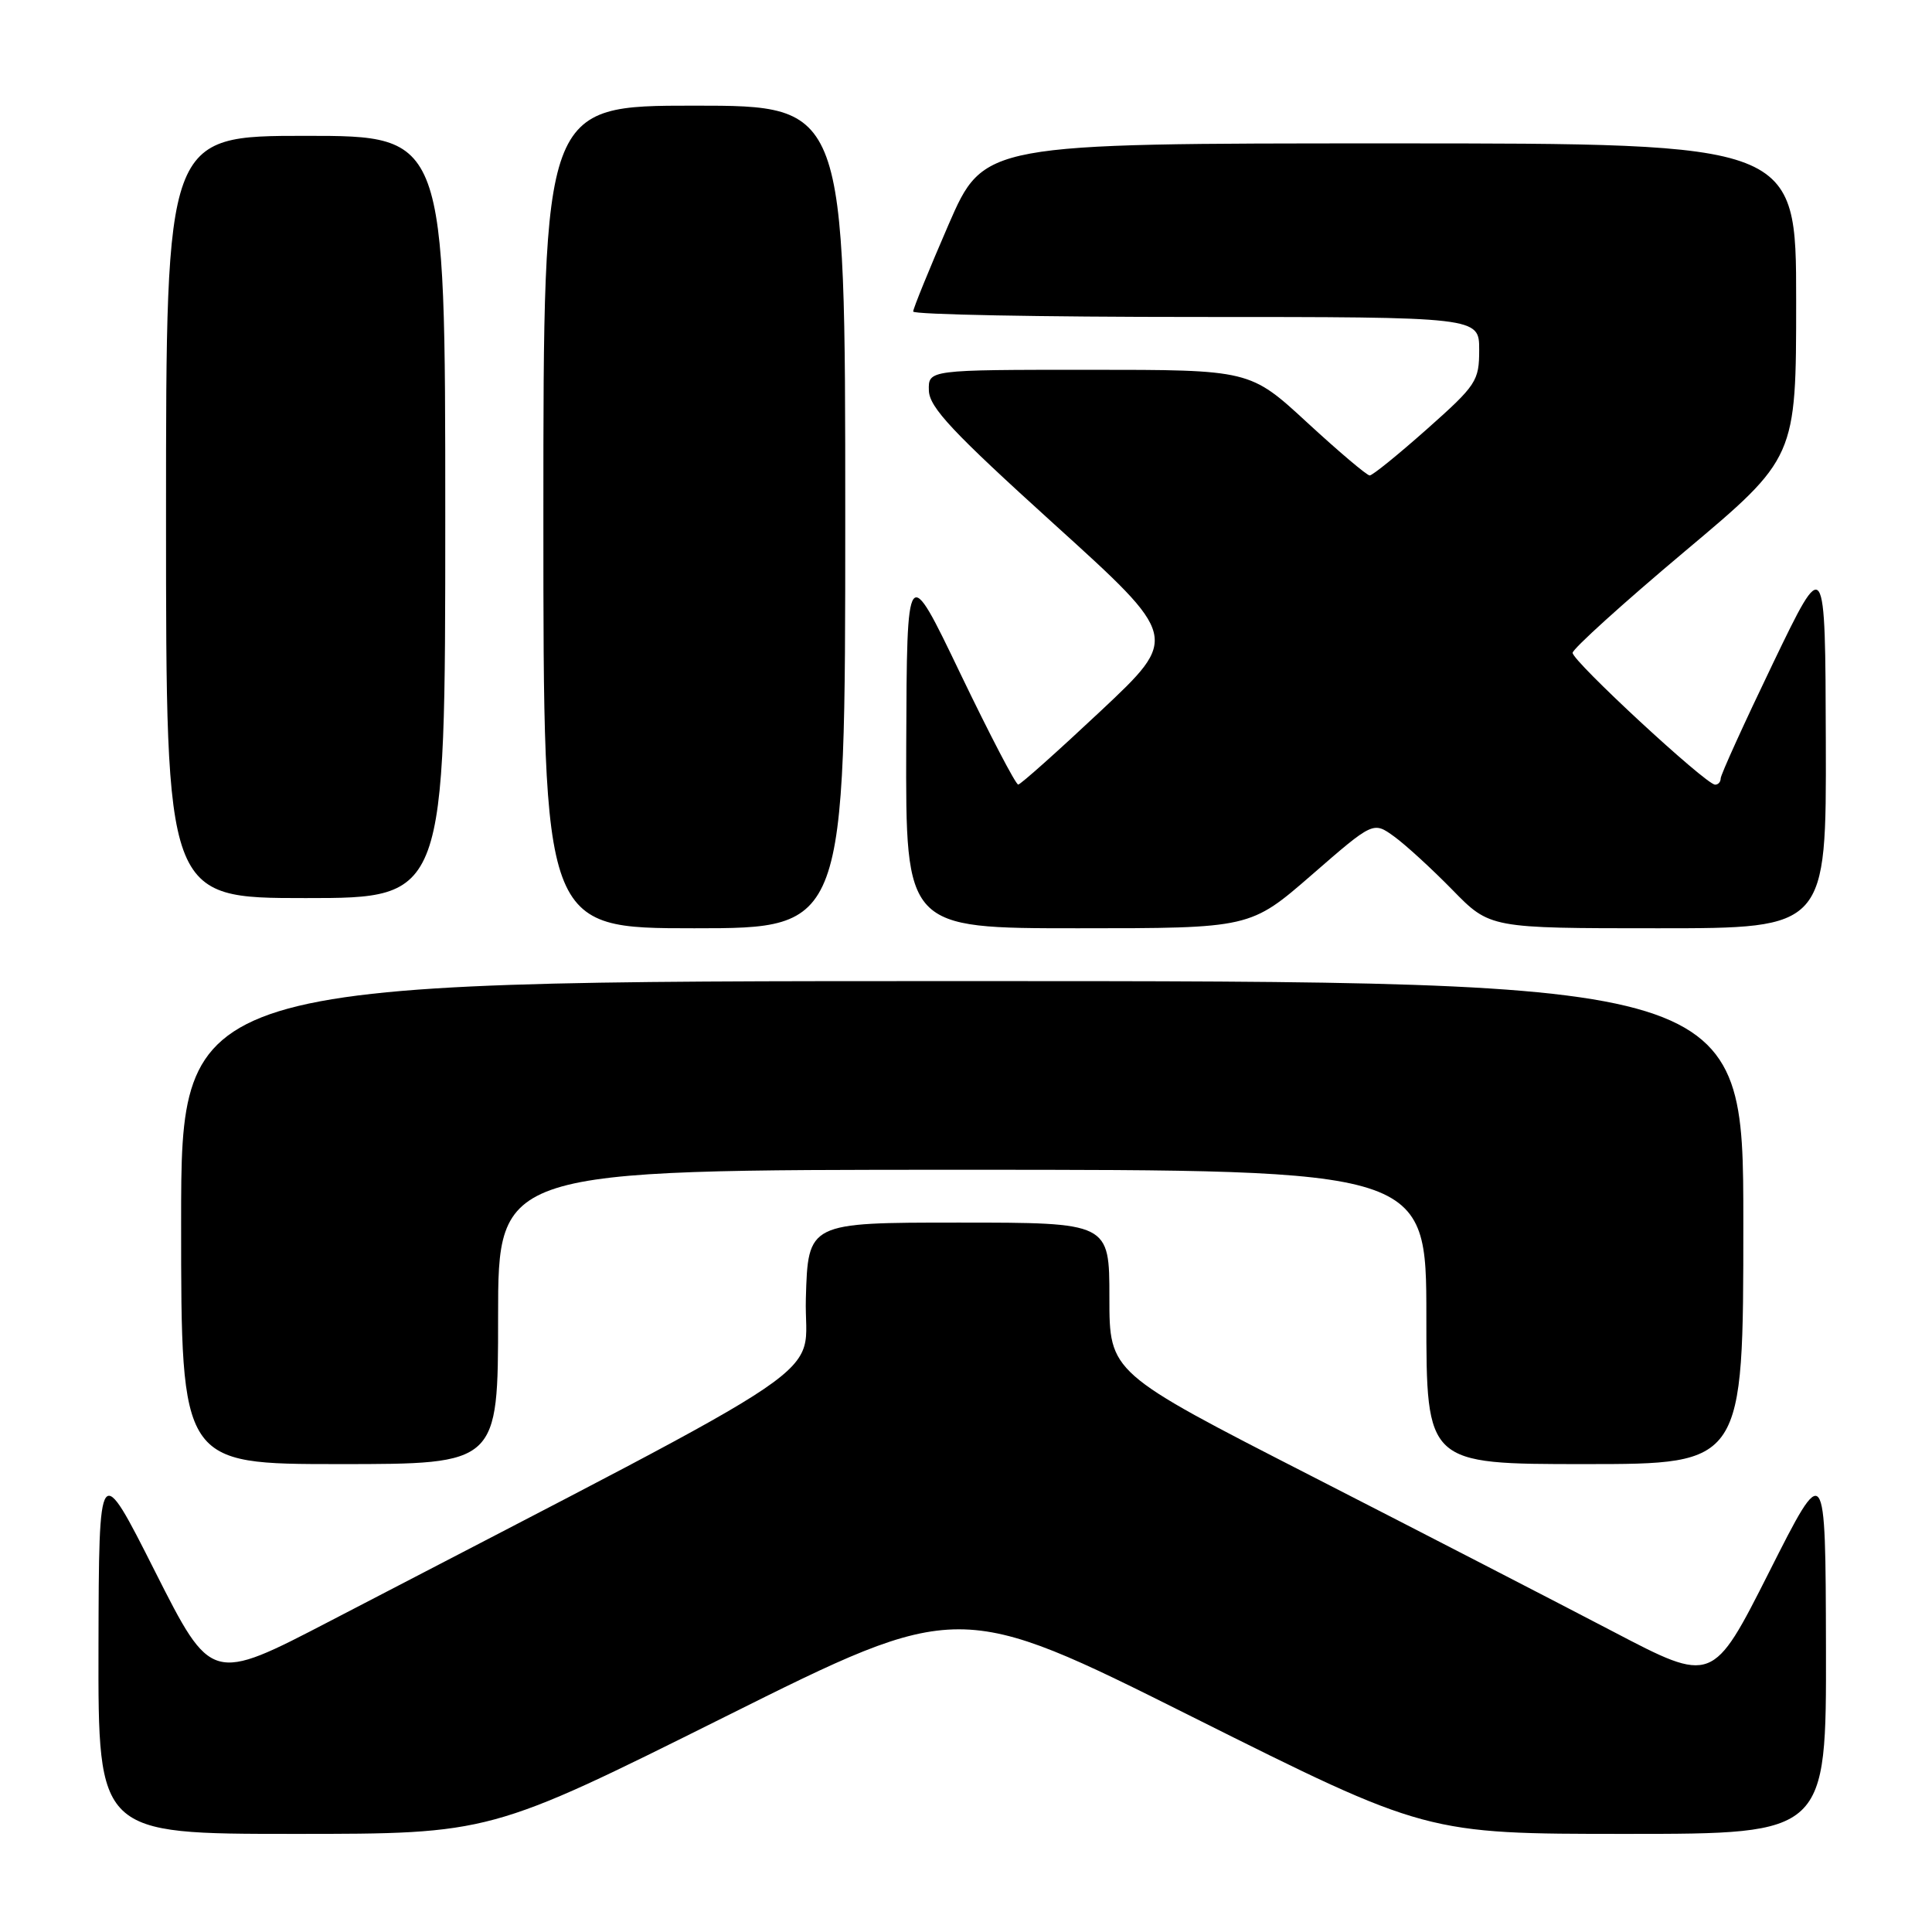 <?xml version="1.0" encoding="UTF-8" standalone="no"?>
<!DOCTYPE svg PUBLIC "-//W3C//DTD SVG 1.1//EN" "http://www.w3.org/Graphics/SVG/1.1/DTD/svg11.dtd" >
<svg xmlns="http://www.w3.org/2000/svg" xmlns:xlink="http://www.w3.org/1999/xlink" version="1.1" viewBox="0 0 256 256">
 <g >
 <path fill="currentColor"
d=" M 96.01 227.51 C 127.06 212.02 127.06 212.02 158.02 227.51 C 188.99 243.00 188.99 243.00 215.49 243.00 C 242.00 243.00 242.00 243.00 241.95 218.25 C 241.89 193.50 241.89 193.50 234.42 208.30 C 226.94 223.10 226.94 223.10 213.72 216.18 C 206.45 212.38 188.46 203.10 173.75 195.57 C 147.00 181.88 147.00 181.88 147.00 171.94 C 147.00 162.00 147.00 162.00 127.03 162.00 C 107.07 162.00 107.07 162.00 106.78 172.06 C 106.47 183.23 113.23 178.65 43.75 214.79 C 28.00 222.98 28.00 222.98 20.55 208.24 C 13.11 193.50 13.11 193.50 13.05 218.25 C 13.00 243.00 13.00 243.00 38.98 243.00 C 64.95 243.00 64.95 243.00 96.01 227.51 Z  M 66.00 174.50 C 66.00 155.00 66.00 155.00 127.50 155.00 C 189.00 155.00 189.00 155.00 189.00 174.50 C 189.00 194.00 189.00 194.00 210.00 194.00 C 231.00 194.00 231.00 194.00 231.00 162.00 C 231.00 130.00 231.00 130.00 127.50 130.00 C 24.00 130.00 24.00 130.00 24.00 162.00 C 24.00 194.00 24.00 194.00 45.00 194.00 C 66.00 194.00 66.00 194.00 66.00 174.50 Z  M 112.00 68.50 C 112.00 14.00 112.00 14.00 92.00 14.00 C 72.00 14.00 72.00 14.00 72.00 68.50 C 72.00 123.00 72.00 123.00 92.00 123.00 C 112.00 123.00 112.00 123.00 112.00 68.50 Z  M 173.82 115.92 C 181.96 108.84 181.96 108.84 184.73 110.84 C 186.25 111.94 189.73 115.13 192.46 117.92 C 197.42 123.00 197.42 123.00 219.71 123.00 C 242.00 123.00 242.00 123.00 241.93 98.25 C 241.86 73.50 241.86 73.50 234.93 87.89 C 231.12 95.81 228.00 102.67 228.00 103.14 C 228.00 103.61 227.66 103.99 227.25 103.97 C 225.98 103.91 208.32 87.56 208.38 86.50 C 208.42 85.95 215.09 79.91 223.22 73.08 C 238.00 60.67 238.00 60.67 238.00 39.83 C 238.00 19.00 238.00 19.00 184.18 19.00 C 130.37 19.00 130.37 19.00 125.68 29.78 C 123.11 35.71 121.00 40.89 121.00 41.28 C 121.00 41.68 137.88 42.00 158.50 42.00 C 196.00 42.00 196.00 42.00 196.00 46.35 C 196.00 50.48 195.64 51.03 189.09 56.85 C 185.28 60.23 181.87 63.00 181.49 63.00 C 181.12 63.00 177.40 59.85 173.22 56.00 C 165.63 49.00 165.63 49.00 144.31 49.00 C 123.00 49.00 123.00 49.00 123.08 51.75 C 123.15 53.99 126.22 57.26 139.70 69.47 C 156.24 84.45 156.24 84.45 145.87 94.19 C 140.17 99.54 135.24 103.94 134.92 103.96 C 134.60 103.98 131.15 97.36 127.25 89.25 C 120.17 74.50 120.17 74.50 120.08 98.75 C 120.00 123.00 120.00 123.00 142.84 123.00 C 165.67 123.00 165.67 123.00 173.82 115.92 Z  M 59.00 68.50 C 59.00 18.00 59.00 18.00 40.50 18.00 C 22.00 18.00 22.00 18.00 22.00 68.50 C 22.00 119.00 22.00 119.00 40.50 119.00 C 59.00 119.00 59.00 119.00 59.00 68.50 Z "/>
</g>
</svg>